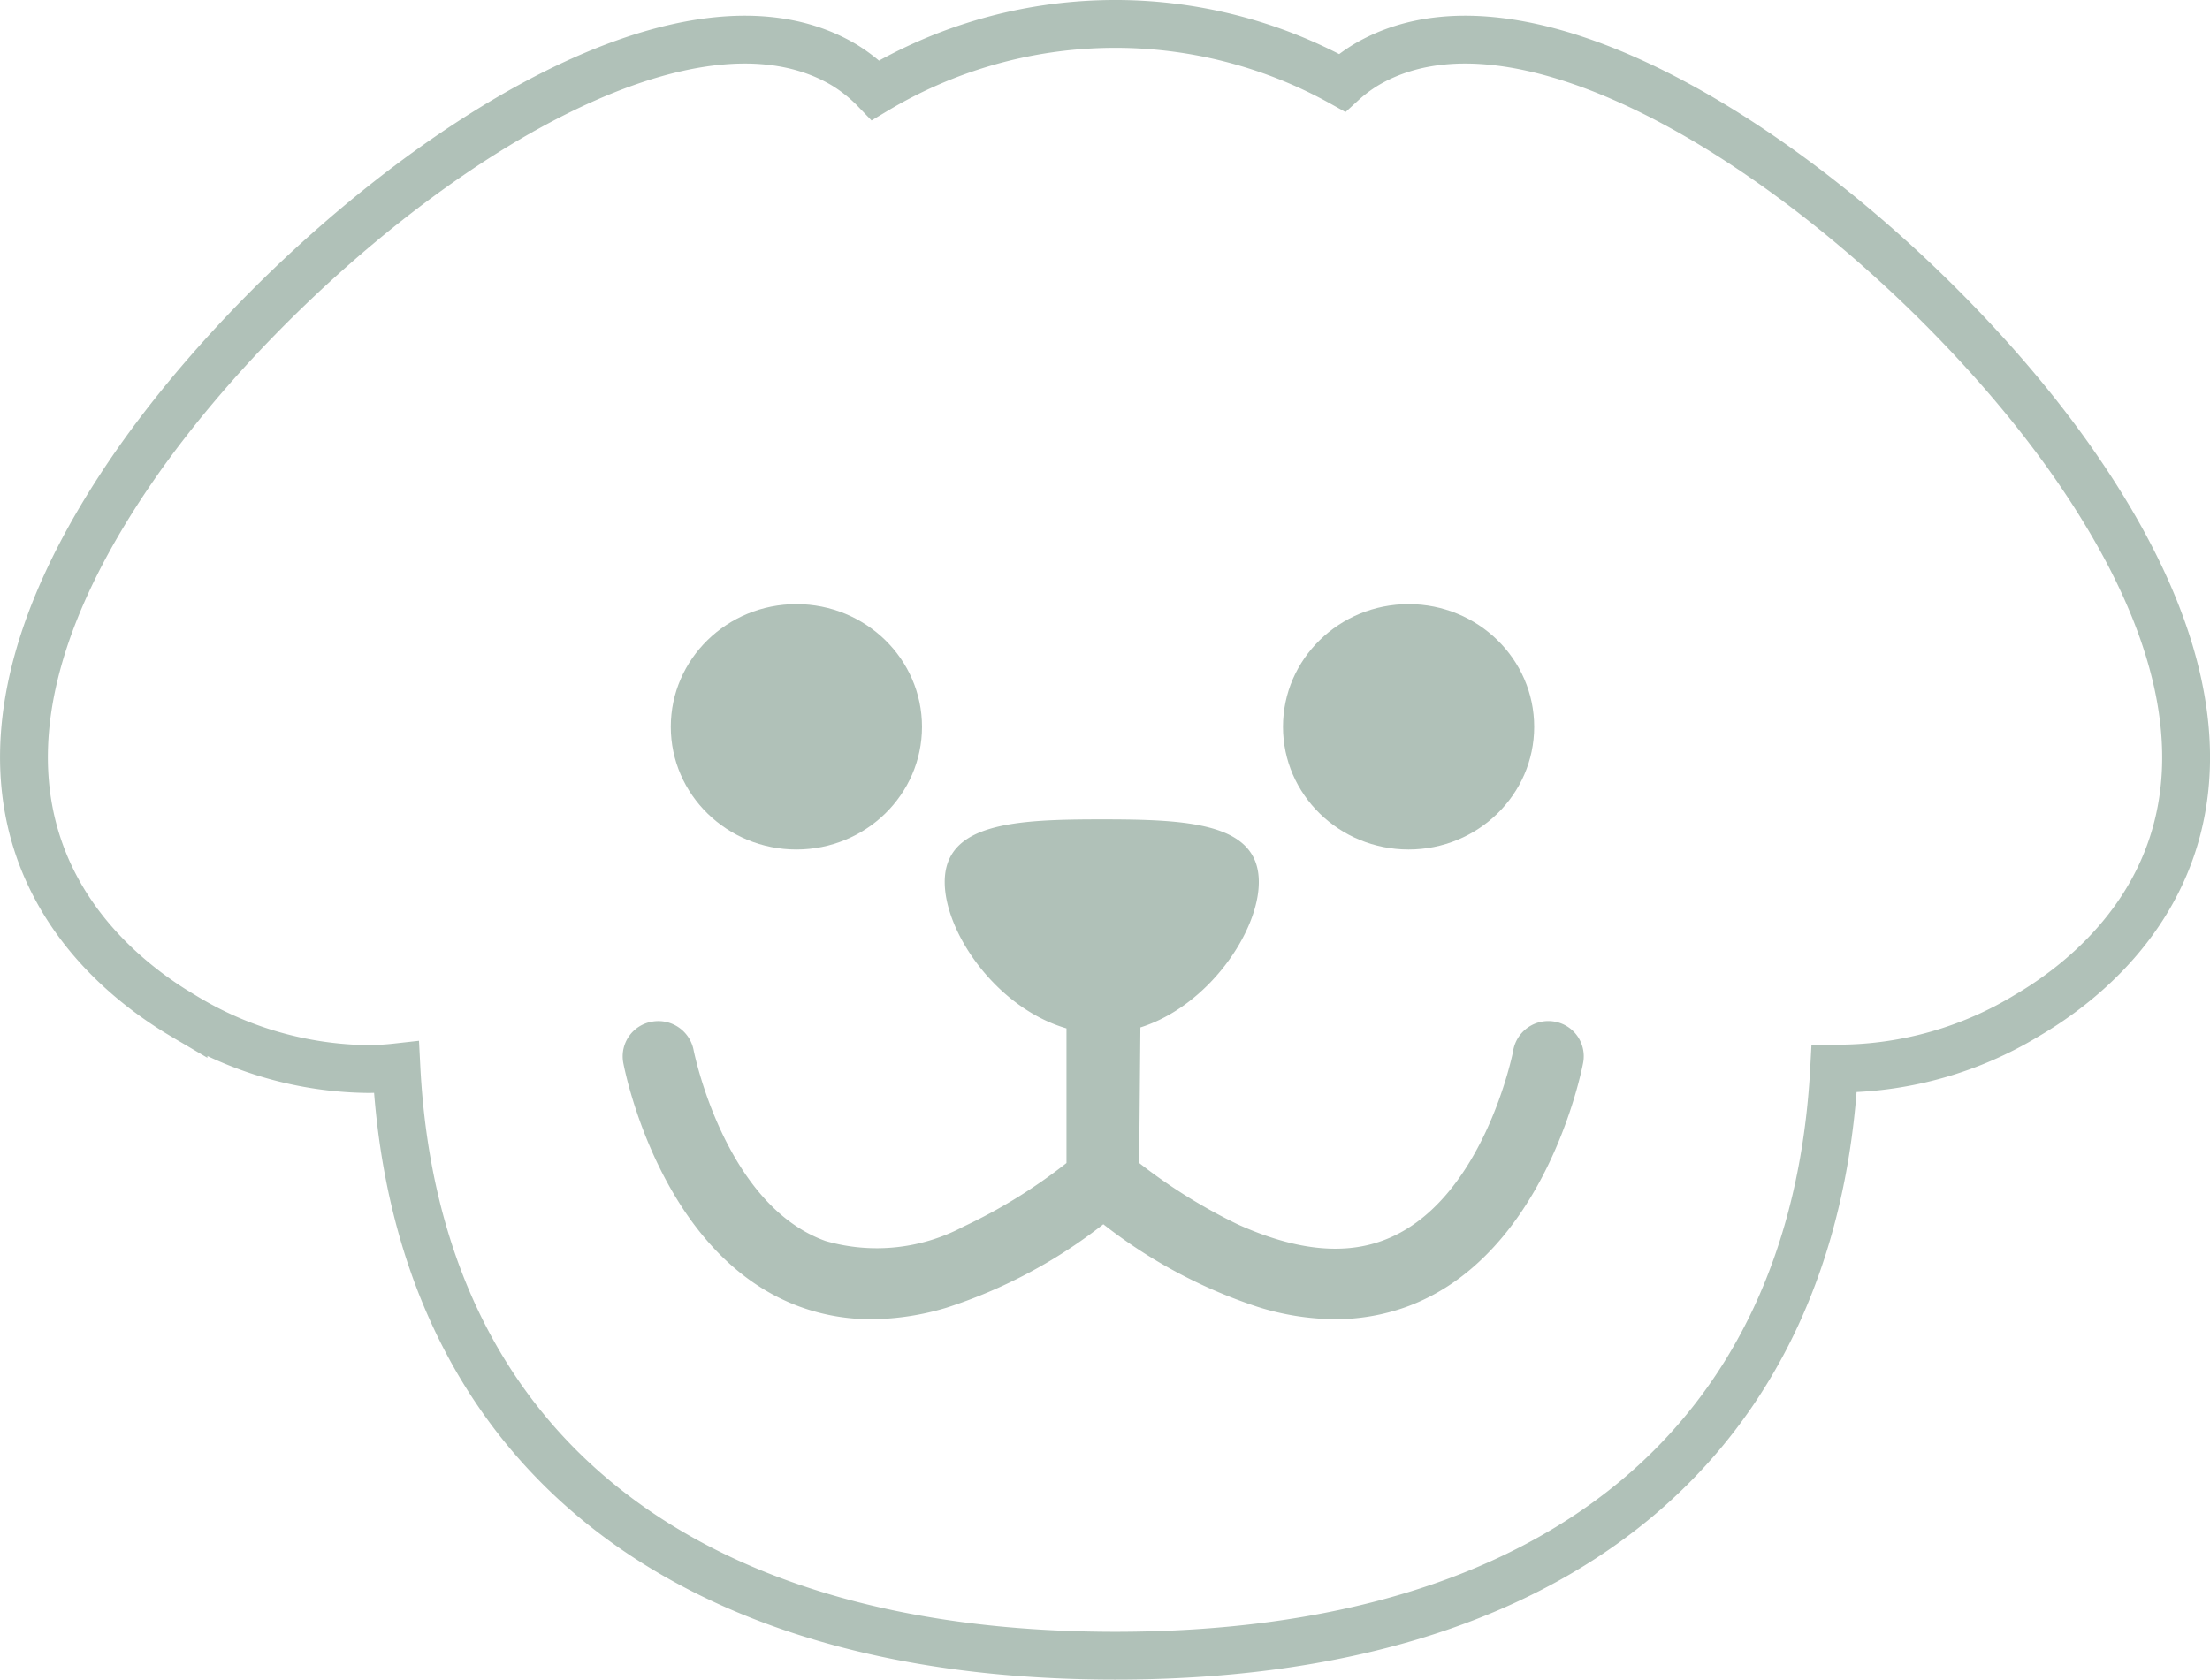<svg xmlns="http://www.w3.org/2000/svg" viewBox="0 0 92.38 70.23"><defs><style>.cls-1{fill:none;stroke:#b0c1b8;stroke-miterlimit:10;stroke-width:2px;}.cls-2{fill:#b0c1b8;}</style></defs><g id="Layer_2" data-name="Layer 2"><g id="Layer_1-2" data-name="Layer 1"><path class="cls-1" d="M86.71,19.42C79.84,9.53,64.89-1.9,57.1,2.71a6.37,6.37,0,0,0-1,.75,19.5,19.5,0,0,0-19.5.31,6.61,6.61,0,0,0-1.32-1.06C27.49-1.9,12.55,9.53,5.67,19.42c-9.72,14-1.85,20.79,2,23.06A15.13,15.13,0,0,0,15.4,44.7a11.48,11.48,0,0,0,1.17-.07c.8,15.65,11.65,24.6,30.05,24.6s29.22-8.94,30.05-24.55l.3,0a15.24,15.24,0,0,0,7.76-2.22C88.57,40.21,96.43,33.42,86.71,19.42Z"/><ellipse class="cls-2" cx="33.29" cy="30.39" rx="5.25" ry="5.13"/><ellipse class="cls-2" cx="58.88" cy="30.39" rx="5.25" ry="5.13"/><path class="cls-2" d="M65,42.72a1.49,1.49,0,0,0-1.74,1.17c0,.07-1.28,6.5-5.51,8-1.68.6-3.67.36-6-.69a22.74,22.74,0,0,1-4.13-2.57v-.27l.05-5.4c2.84-.9,4.95-4,4.95-6.08,0-2.47-2.94-2.62-6.56-2.62s-6.57.15-6.57,2.62c0,2.12,2.17,5.27,5.09,6.12l0,5.33v.3a22.16,22.16,0,0,1-4.31,2.66,7.71,7.71,0,0,1-5.76.6c-4.24-1.52-5.51-7.95-5.52-8a1.5,1.5,0,0,0-1.74-1.17,1.47,1.47,0,0,0-1.2,1.7c.06.33,1.58,8.12,7.42,10.23a8.65,8.65,0,0,0,3,.51,11.13,11.13,0,0,0,3.09-.48,21.17,21.17,0,0,0,6.56-3.49,21.16,21.16,0,0,0,6.44,3.45,11,11,0,0,0,3.21.52,8.75,8.75,0,0,0,3-.51c5.83-2.11,7.35-9.9,7.41-10.23A1.47,1.47,0,0,0,65,42.72Z"/></g></g></svg>
